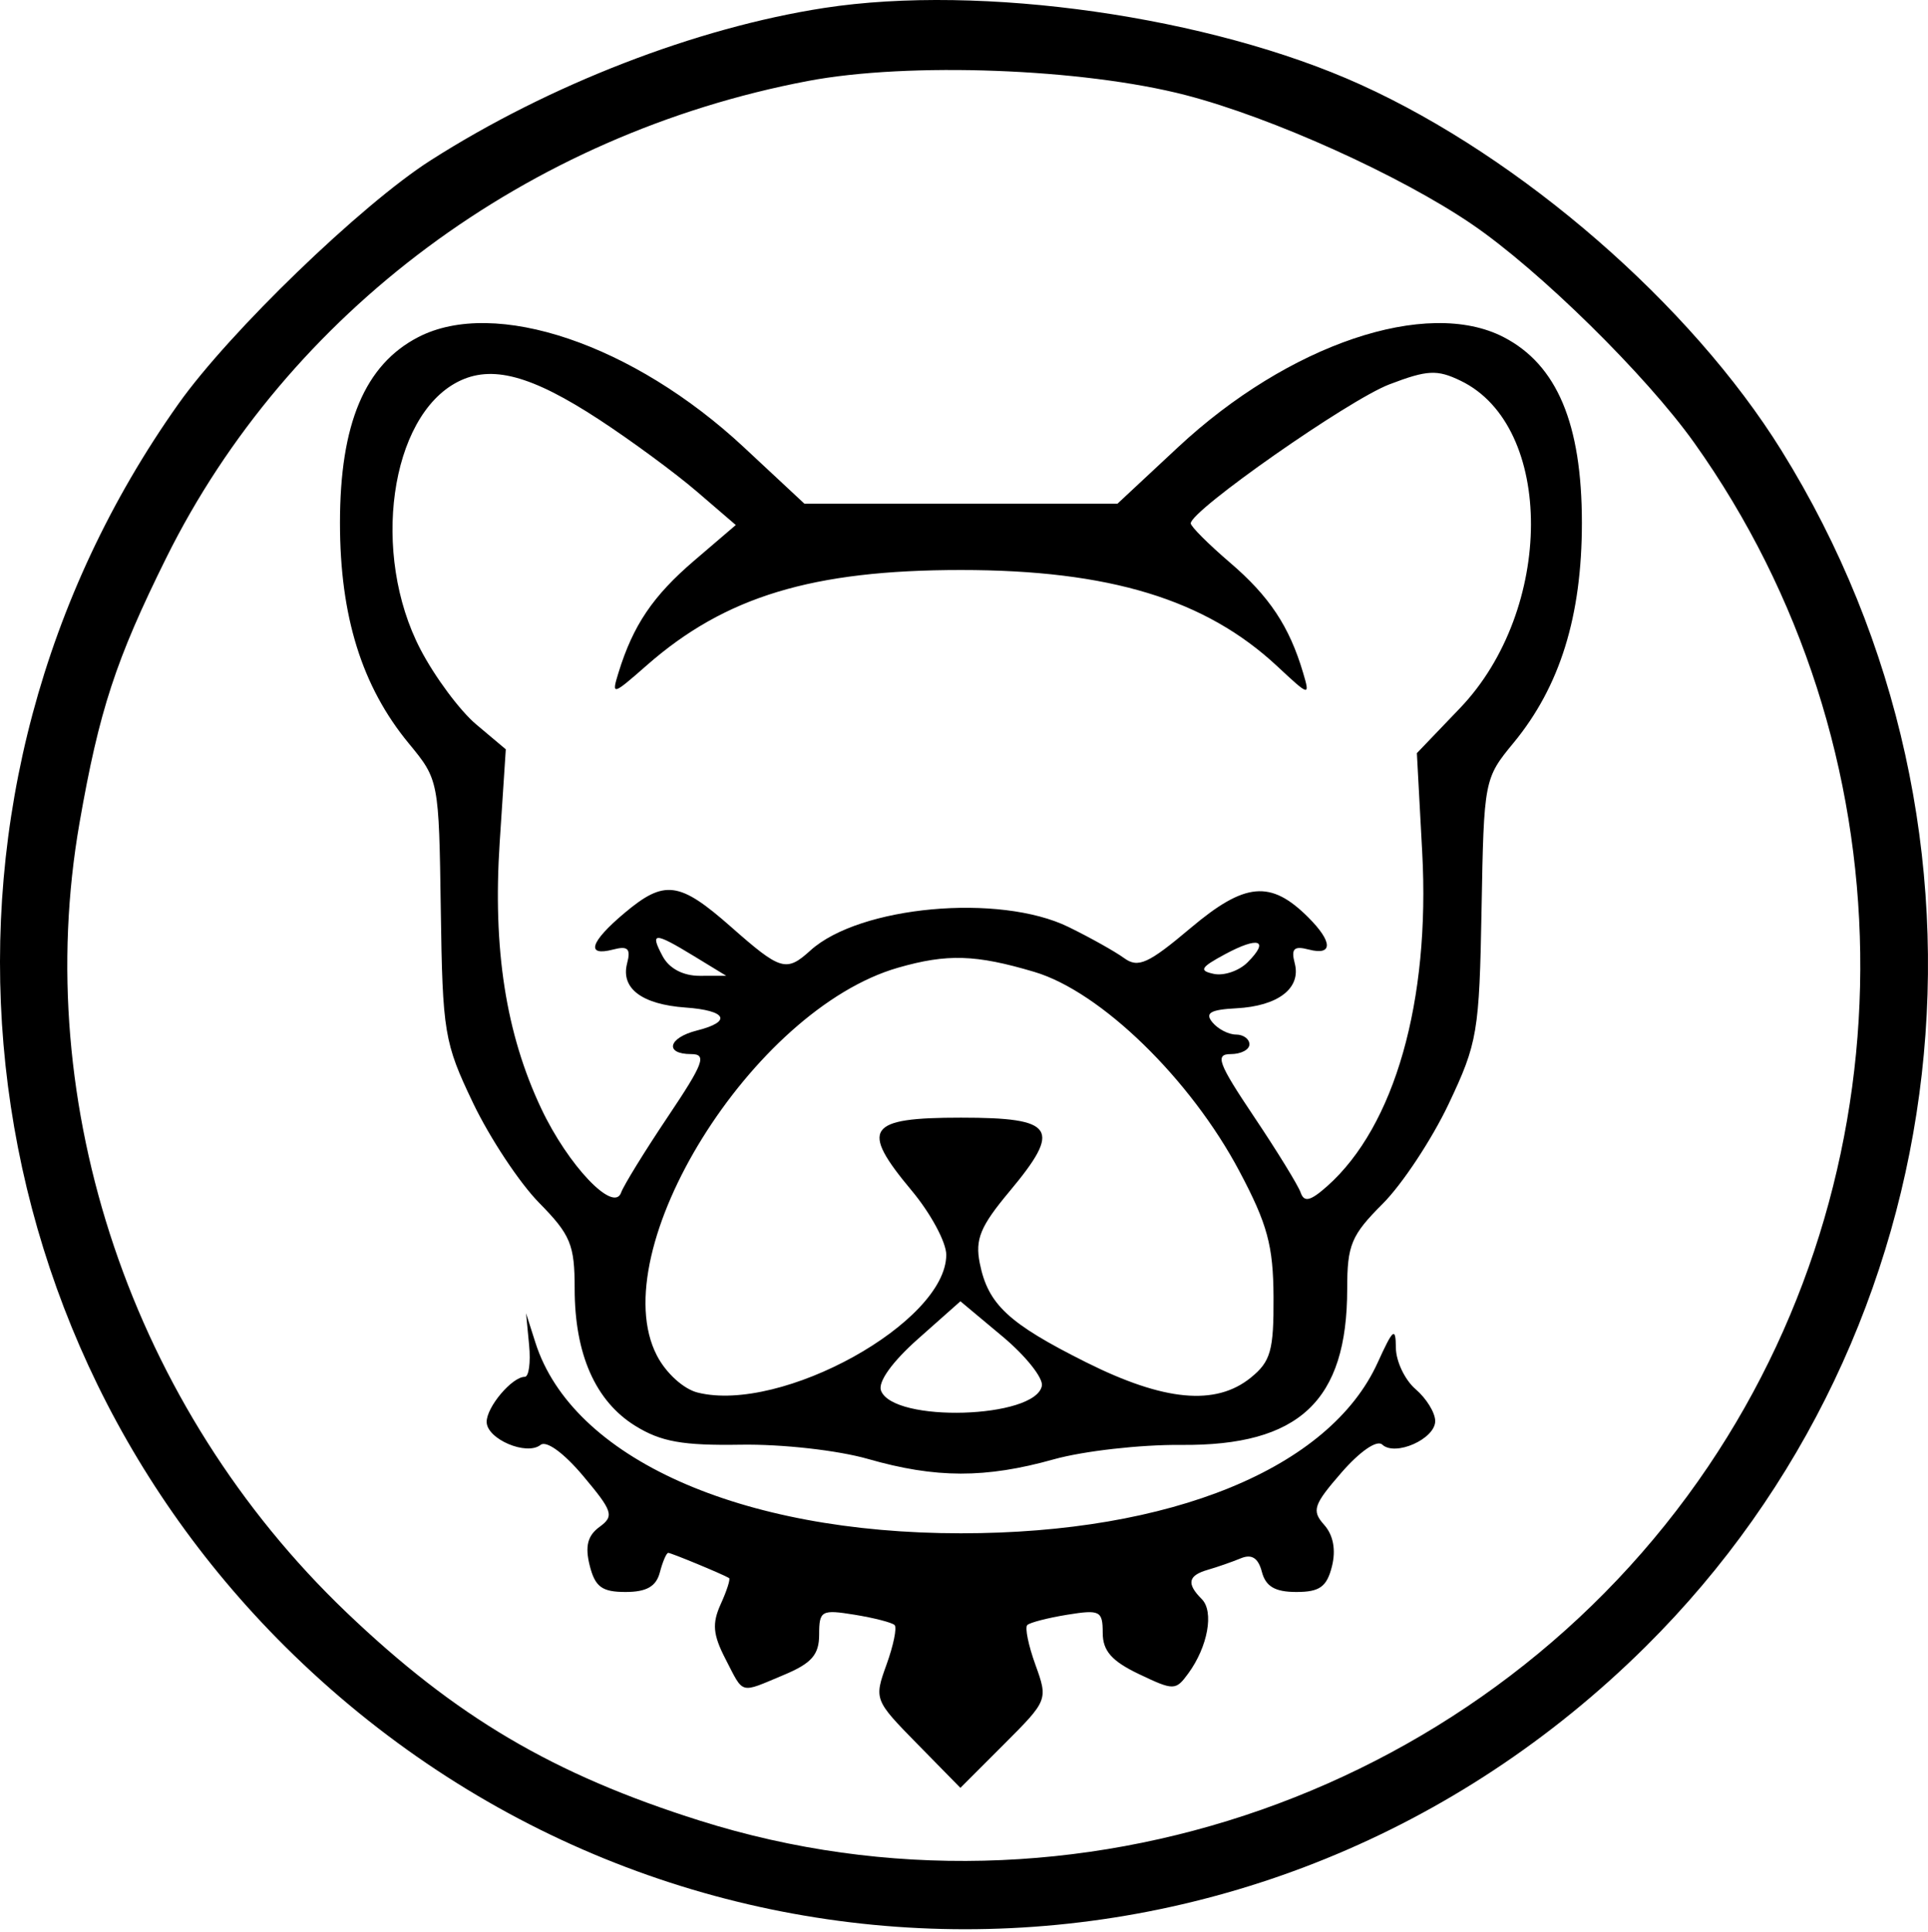 <svg width="500" height="501" viewBox="0 0 500 501" fill="#000000" xmlns="http://www.w3.org/2000/svg">
<path fill-rule="evenodd" clip-rule="evenodd" d="M213.701 2.067C180.494 7.2 142.421 21.949 111.641 41.603C93.686 53.069 59.544 86.039 46.301 104.702C-24.641 204.679 -12.996 340.531 73.923 426.953C172.249 524.713 328.207 524.731 426.776 426.993C509.057 345.405 523.725 216.134 461.974 116.786C438.49 79.004 394.647 40.898 352.867 21.954C313.858 4.266 254.419 -4.228 213.701 2.067ZM307.533 24.675C329.89 30.478 363.11 45.468 381.734 58.158C399.189 70.052 426.898 97.297 439.39 114.846C495.418 193.566 496.892 300.373 443.047 380.206C386.063 464.699 278.191 502.612 181.513 472.132C143.476 460.136 118.232 445.255 89.786 418.054C34.27 364.968 7.817 286.638 20.637 213.299C25.716 184.231 30.022 171.082 43.1 144.692C74.679 80.98 136.788 34.814 209.514 21.001C235.624 16.043 280.783 17.734 307.533 24.675ZM108.456 87.429C94.62 94.588 88.168 109.901 88.168 135.575C88.168 159.83 93.846 178.028 106.016 192.785C113.799 202.219 113.827 202.364 114.312 235.897C114.771 267.826 115.199 270.384 122.683 286.027C127.02 295.093 134.722 306.733 139.801 311.894C147.977 320.207 149.032 322.753 149.032 334.168C149.032 351.149 154.411 363.339 164.73 369.738C171.407 373.877 177.015 374.881 192.144 374.637C202.829 374.467 217.276 376.088 225.113 378.335C242.664 383.369 255.573 383.394 273.297 378.426C280.968 376.276 295.804 374.594 306.265 374.691C336.938 374.975 349.377 363.291 349.377 334.208C349.377 322.822 350.422 320.316 358.578 312.16C363.64 307.101 371.342 295.44 375.696 286.252C383.18 270.453 383.644 267.701 384.222 235.748C384.826 202.249 384.899 201.869 392.515 192.635C404.566 178.025 410.241 159.759 410.241 135.575C410.241 109.901 403.79 94.588 389.953 87.429C370.046 77.125 334.138 89.27 305.469 116.005L289.781 130.632H249.205H208.629L192.941 116.005C164.271 89.27 128.364 77.125 108.456 87.429ZM155.372 108.805C163.741 114.28 175.14 122.672 180.702 127.452L190.818 136.148L180.002 145.405C169.325 154.545 164.205 162.117 160.414 174.381C158.537 180.445 158.788 180.379 167.771 172.494C188.044 154.694 210.744 147.814 249.205 147.814C287.699 147.814 312.648 155.414 331.283 172.814C339.606 180.587 339.771 180.625 337.935 174.442C334.377 162.447 329.198 154.643 319.011 145.922C313.396 141.116 308.801 136.521 308.801 135.715C308.801 132.362 349.758 103.708 360.302 99.68C370.165 95.915 372.688 95.785 378.808 98.742C403.194 110.524 403.087 158.11 378.617 183.648L367.446 195.306L368.831 221.013C370.913 259.642 361.695 292.039 344.199 307.585C339.837 311.46 338.211 311.853 337.306 309.254C336.654 307.382 331.217 298.537 325.222 289.6C315.907 275.71 315.027 273.347 319.171 273.347C321.836 273.347 324.017 272.205 324.017 270.811C324.017 269.416 322.445 268.275 320.522 268.275C318.603 268.275 315.854 266.849 314.416 265.104C312.422 262.685 313.893 261.823 320.616 261.468C331.453 260.897 337.465 256.274 335.776 249.815C334.78 245.998 335.561 245.225 339.406 246.229C345.708 247.877 345.662 244.271 339.296 237.906C329.54 228.15 322.883 228.751 308.763 240.657C297.79 249.909 295.162 251.098 291.531 248.458C289.175 246.744 282.68 243.11 277.101 240.381C259.191 231.619 222.929 234.923 210.163 246.477C203.901 252.145 202.469 251.719 189.608 240.378C176.162 228.52 172.336 228.025 161.908 236.8C153.011 244.284 151.837 248.106 159.004 246.229C162.848 245.225 163.63 245.998 162.633 249.815C160.939 256.292 166.444 260.459 177.78 261.27C188.498 262.038 189.928 264.924 180.732 267.232C173.279 269.104 172.242 273.347 179.239 273.347C183.383 273.347 182.503 275.71 173.188 289.6C167.193 298.537 161.745 307.382 161.081 309.254C159.159 314.666 147.323 302.214 140.351 287.444C131.186 268.023 127.77 246.11 129.589 218.414L131.171 194.312L123.492 187.85C119.27 184.297 112.77 175.548 109.047 168.406C96.136 143.642 101.109 108.021 118.74 99.006C127.476 94.537 137.77 97.292 155.372 108.805ZM180.038 247.976L188.34 253.041L181.455 253.048C177.159 253.056 173.55 251.151 171.856 247.986C168.463 241.644 169.647 241.644 180.038 247.976ZM323.533 249.559C321.339 251.752 317.413 253.096 314.806 252.549C310.853 251.719 311.329 250.875 317.677 247.456C326.452 242.732 329.327 243.764 323.533 249.559ZM268.237 252.029C285.454 257.141 308.745 279.791 321.451 303.779C328.698 317.455 330.2 322.999 330.271 336.331C330.344 350.216 329.543 353.061 324.37 357.253C315.273 364.628 301.878 363.377 281.673 353.269C261.504 343.178 256.229 338.263 254.089 327.569C252.849 321.363 254.239 318.003 261.781 308.975C275.457 292.605 273.634 289.831 249.205 289.831C224.849 289.831 222.962 292.618 236.411 308.714C241.356 314.633 245.401 322.132 245.401 325.38C245.401 342.884 202.656 366.568 180.915 361.113C177.245 360.19 172.711 356.069 170.352 351.506C156.265 324.265 195.124 261.79 232.901 250.941C245.637 247.284 253.024 247.512 268.237 252.029ZM270.195 359.373C268.557 367.879 231.691 368.987 228.483 360.626C227.623 358.382 231.336 353.183 238.074 347.203L249.073 337.444L259.988 346.569C265.991 351.585 270.583 357.349 270.195 359.373ZM137.217 348.793C137.653 353.325 137.148 357.035 136.094 357.035C132.804 357.035 126.208 364.826 126.208 368.711C126.208 373.156 136.563 377.584 140.187 374.686C141.696 373.478 146.245 376.796 151.236 382.74C158.948 391.925 159.334 393.133 155.464 395.963C152.385 398.212 151.682 400.987 152.928 405.952C154.322 411.508 156.108 412.827 162.225 412.827C167.662 412.827 170.17 411.399 171.121 407.755C171.851 404.966 172.833 402.683 173.302 402.683C174.06 402.683 187.237 408.136 189.068 409.208C189.471 409.444 188.503 412.477 186.92 415.952C184.628 420.985 184.879 423.884 188.158 430.227C192.974 439.536 191.678 439.184 203.247 434.35C210.487 431.325 212.433 429.106 212.433 423.874C212.433 417.661 213.021 417.331 221.623 418.726C226.677 419.548 231.346 420.752 232 421.404C232.652 422.058 231.709 426.676 229.903 431.672C226.657 440.645 226.751 440.883 237.843 452.186L249.065 463.621L260.447 452.239C271.735 440.952 271.801 440.782 268.527 431.725C266.708 426.702 265.757 422.058 266.409 421.404C267.063 420.752 271.732 419.548 276.786 418.726C285.252 417.354 285.977 417.724 285.977 423.438C285.977 428.094 288.318 430.757 295.37 434.119C304.398 438.426 304.895 438.418 308.162 433.955C313.234 427.019 314.887 417.899 311.659 414.671C307.652 410.664 308.091 408.551 313.239 407.07C315.679 406.368 319.523 405.029 321.783 404.096C324.626 402.919 326.304 403.997 327.25 407.611C328.242 411.404 330.677 412.827 336.185 412.827C342.236 412.827 344.09 411.496 345.421 406.188C346.494 401.915 345.773 398.078 343.397 395.41C340.116 391.733 340.62 390.221 347.914 381.837C352.694 376.344 357.097 373.321 358.456 374.599C361.814 377.757 372.201 373.151 372.201 368.503C372.201 366.352 369.919 362.64 367.129 360.251C364.34 357.862 362.032 353.023 362.001 349.498C361.953 343.997 361.286 344.543 357.289 353.335C344.828 380.772 303.719 397.611 249.205 397.611C191.934 397.611 148.396 378.102 138.85 348.159L136.426 340.551L137.217 348.793Z" fill="#000000"/>
</svg>
